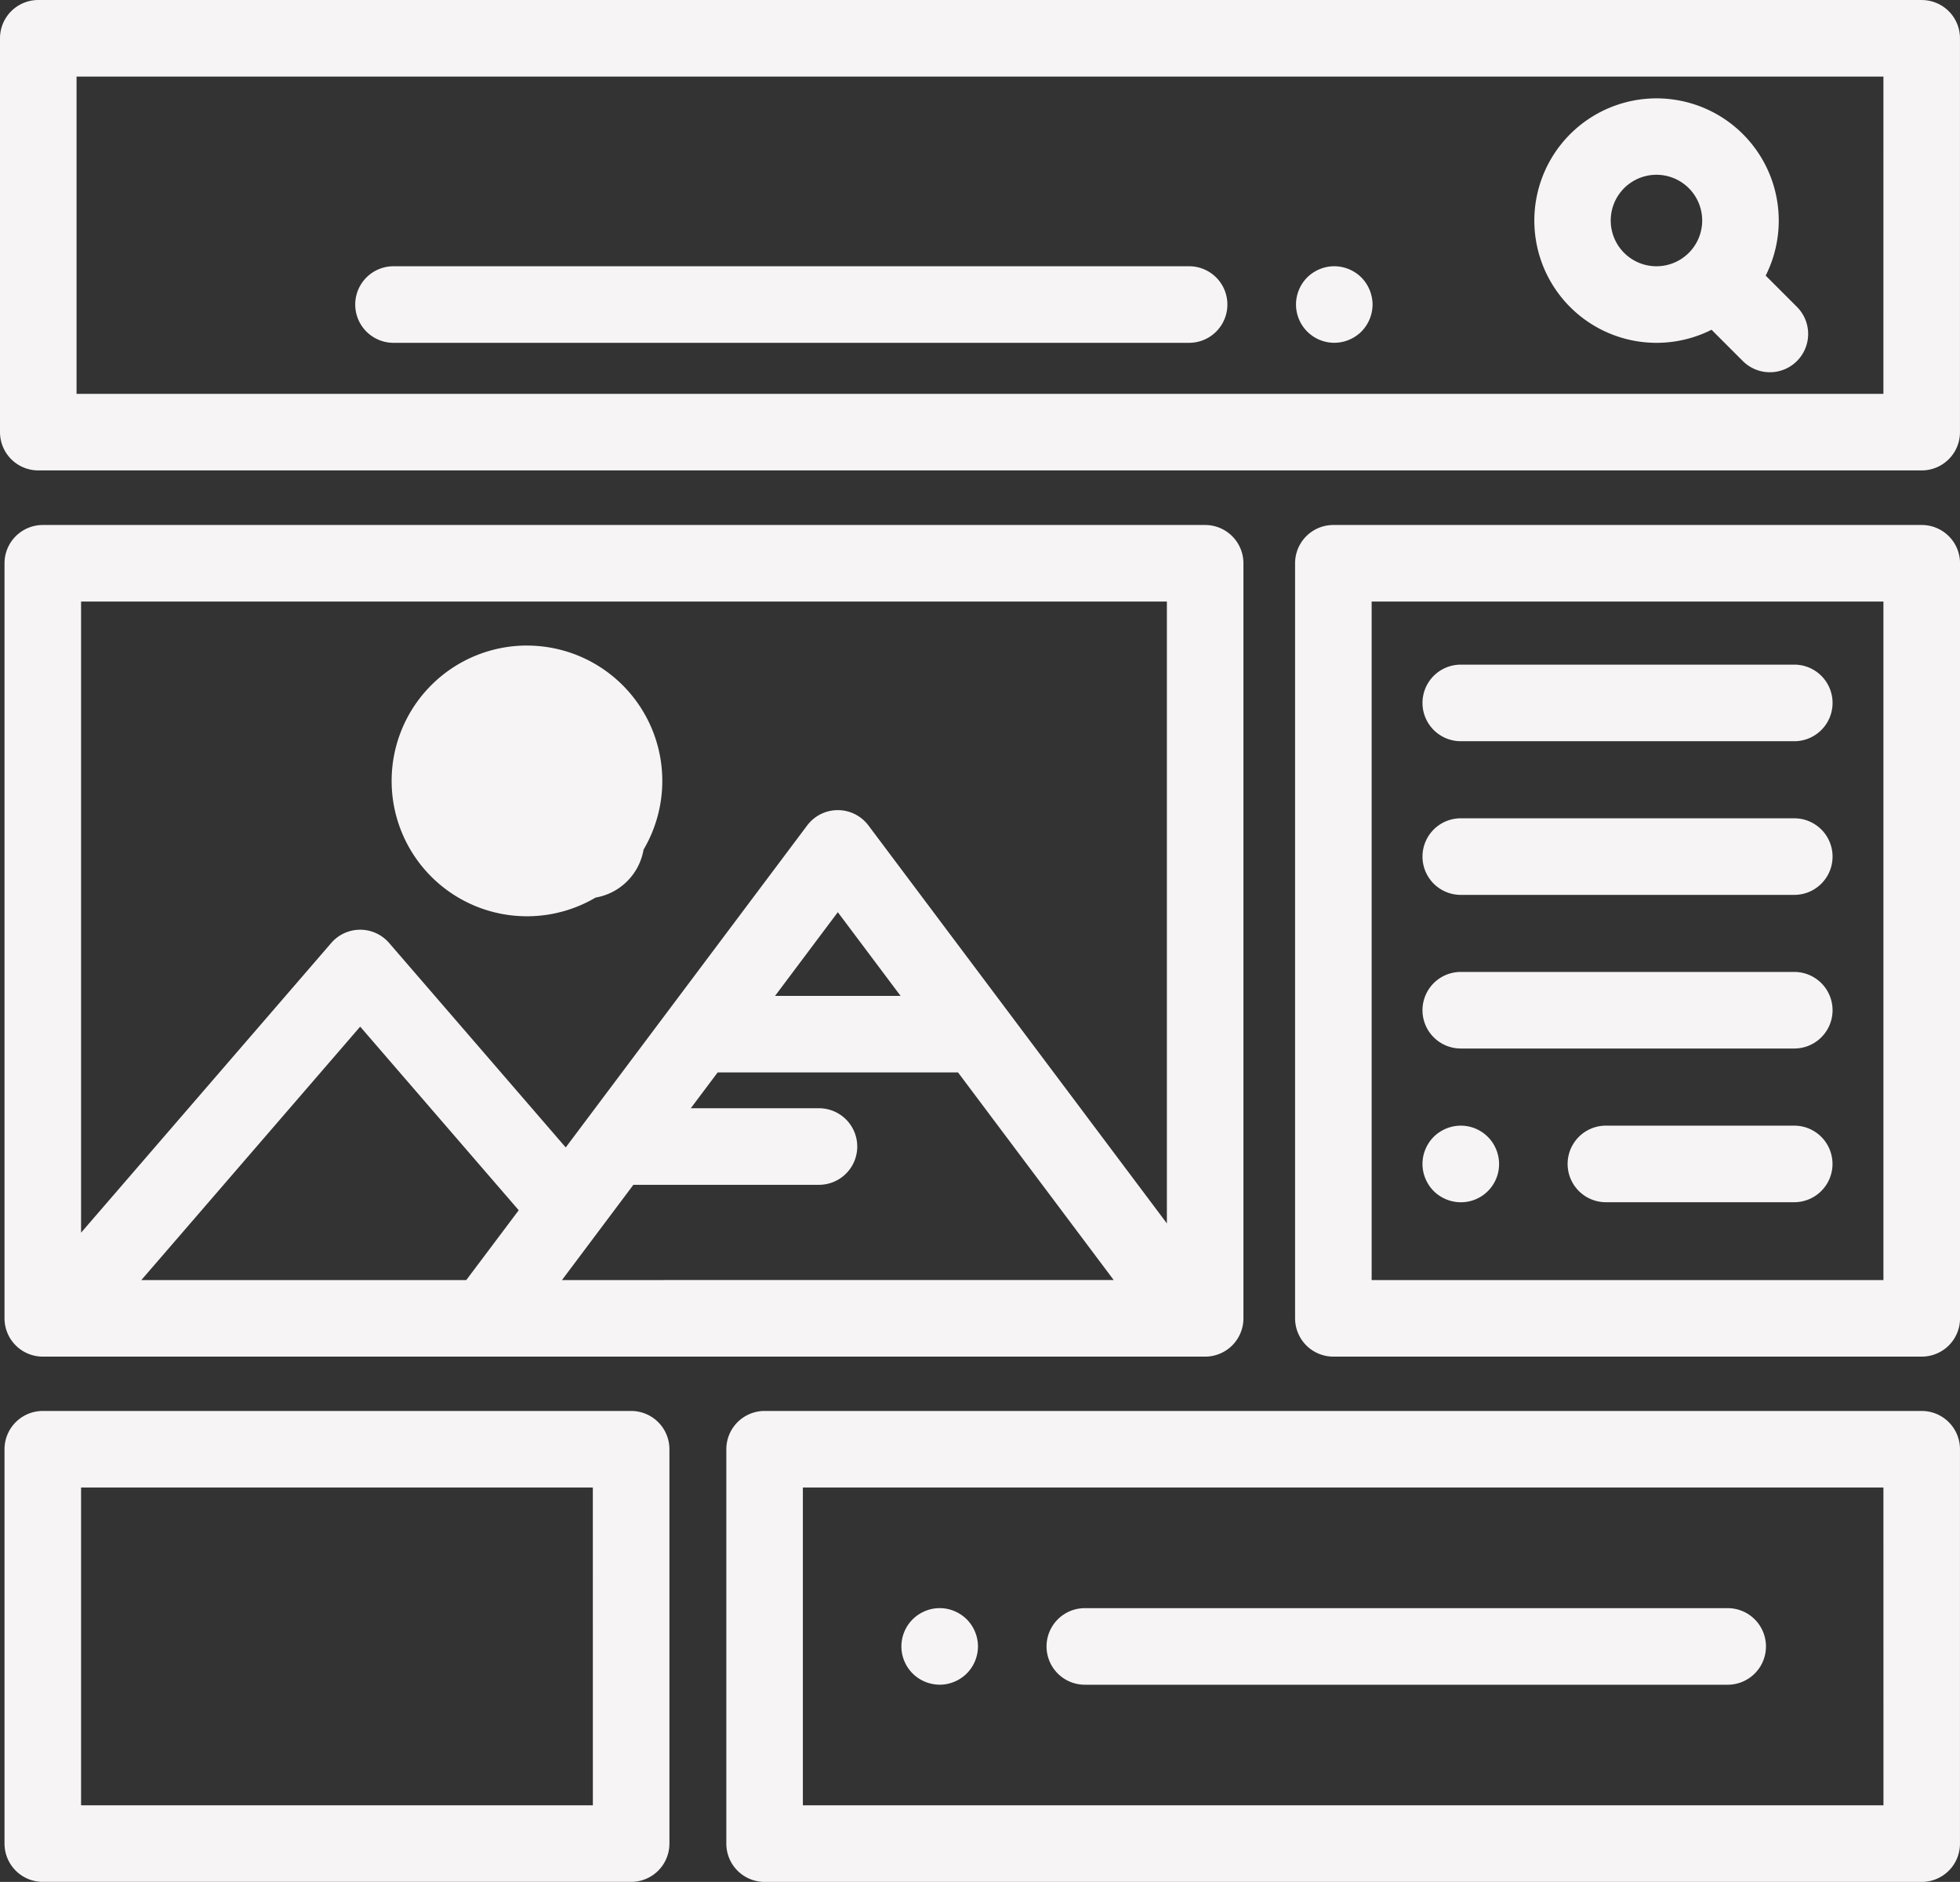 <svg xmlns="http://www.w3.org/2000/svg" width="194.8" height="187" viewBox="0 0 194.8 187">
  <rect x="0" y="0" width="194.8" height="187" fill="#333333" stroke="none"/>
  <g id="Group_27" data-name="Group 27" transform="translate(-443 -2819)">
    <path id="Path_30" data-name="Path 30" d="M190.993,10.249H3.805A3.805,3.805,0,0,0,0,14.051V53.188a3.805,3.805,0,0,0,3.805,3.805H190.993a3.805,3.805,0,0,0,3.805-3.805V14.051a3.805,3.805,0,0,0-3.805-3.8Zm-3.805,39.134H7.609V17.858H187.189Z" transform="translate(443 2808.751)" fill="#f6f4f4"/>
    <path id="Path_31" data-name="Path 31" d="M426.878,56.634l-3.107-3.107a12.146,12.146,0,1,0-5.381,5.381l3.107,3.107a3.8,3.8,0,1,0,5.381-5.381ZM416.13,51.267a4.545,4.545,0,1,1,1.331-3.214,4.545,4.545,0,0,1-1.331,3.214Z" transform="translate(194.716 2792.859)" fill="#f6f4f4"/>
    <path id="Path_32" data-name="Path 32" d="M346.074,82.846a3.824,3.824,0,0,0-.217-.712,3.884,3.884,0,0,0-.35-.658,3.821,3.821,0,0,0-.471-.578,3.649,3.649,0,0,0-.578-.471,3.767,3.767,0,0,0-.658-.35,3.841,3.841,0,0,0-.712-.217,3.766,3.766,0,0,0-1.487,0,3.888,3.888,0,0,0-1.947,1.038,4.014,4.014,0,0,0-.471.578,3.909,3.909,0,0,0-.35.658,3.806,3.806,0,0,0,2.058,4.967,4.031,4.031,0,0,0,.712.217,3.79,3.79,0,0,0,2.2-.217,3.9,3.9,0,0,0,.658-.35,3.628,3.628,0,0,0,.578-.471,3.84,3.84,0,0,0,1.114-2.69,3.785,3.785,0,0,0-.077-.745Z" transform="translate(233.263 2765.67)" fill="#f6f4f4"/>
    <path id="Path_33" data-name="Path 33" d="M175.672,79.786H96.6a3.8,3.8,0,1,0,0,7.609h79.073a3.8,3.8,0,1,0,0-7.609Z" transform="translate(385.51 2765.67)" fill="#f6f4f4"/>
    <path id="Path_34" data-name="Path 34" d="M120.509,147.364H4.986a3.805,3.805,0,0,0-3.805,3.805V226.2A3.805,3.805,0,0,0,4.986,230H120.509a3.805,3.805,0,0,0,3.805-3.805V151.169a3.805,3.805,0,0,0-3.805-3.805ZM47.074,222.392H14.78L36.53,197.21l15.757,18.244Zm9.512,0,7.095-9.464H82.128a3.8,3.8,0,1,0,0-7.609H69.388l2.669-3.559H95.946l15.472,20.627Zm21.177-28.236L84,185.838l6.238,8.316Zm38.942,22.605L87.039,177.214a3.805,3.805,0,0,0-6.081,0l-24,32L39.409,188.9a3.8,3.8,0,0,0-5.758,0L8.79,217.684v-62.71H116.706Z" transform="translate(442.268 2723.803)" fill="#f6f4f4"/>
    <path id="Path_35" data-name="Path 35" d="M115.746,178.846A13.451,13.451,0,1,0,129.2,192.3a13.451,13.451,0,0,0-13.45-13.451Zm0,19.292a5.838,5.838,0,1,0,0-.005Z" transform="translate(379.625 2704.299)" fill="#f6f4f4"/>
    <path id="Path_36" data-name="Path 36" d="M400.59,147.364H342.117a3.8,3.8,0,0,0-3.805,3.805V226.2A3.805,3.805,0,0,0,342.117,230H400.59A3.805,3.805,0,0,0,404.4,226.2V151.169a3.805,3.805,0,0,0-3.805-3.805Zm-3.805,75.028H345.922V154.974h50.863Z" transform="translate(233.404 2723.803)" fill="#f6f4f4"/>
    <path id="Path_37" data-name="Path 37" d="M408.547,183.835H375.4a3.8,3.8,0,1,0,0,7.609h33.147a3.8,3.8,0,1,0,0-7.61Z" transform="translate(212.783 2701.208)" fill="#f6f4f4"/>
    <path id="Path_38" data-name="Path 38" d="M408.547,223.969H375.4a3.8,3.8,0,1,0,0,7.609h33.147a3.8,3.8,0,1,0,0-7.609Z" transform="translate(212.783 2676.343)" fill="#f6f4f4"/>
    <path id="Path_39" data-name="Path 39" d="M408.547,264.1H375.4a3.8,3.8,0,1,0,0,7.609h33.147a3.8,3.8,0,1,0,0-7.609Z" transform="translate(212.783 2651.478)" fill="#f6f4f4"/>
    <path id="Path_40" data-name="Path 40" d="M379.127,307.3a3.807,3.807,0,0,0-.217-.712,4.018,4.018,0,0,0-.35-.658,3.8,3.8,0,0,0-4.619-1.4,4.017,4.017,0,0,0-.658.35,3.7,3.7,0,0,0-1.05,1.05,4.022,4.022,0,0,0-.35.658,3.783,3.783,0,0,0,0,2.911,3.988,3.988,0,0,0,.35.658,3.7,3.7,0,0,0,1.051,1.051,4.083,4.083,0,0,0,.658.35,3.862,3.862,0,0,0,.712.217,3.794,3.794,0,0,0,4.474-4.474Z" transform="translate(212.786 2626.614)" fill="#f6f4f4"/>
    <path id="Path_41" data-name="Path 41" d="M432.027,304.236H413.31a3.8,3.8,0,1,0,0,7.609h18.717a3.8,3.8,0,1,0,0-7.609Z" transform="translate(189.297 2626.615)" fill="#f6f4f4"/>
    <path id="Path_42" data-name="Path 42" d="M63.46,378.751H4.986a3.805,3.805,0,0,0-3.805,3.8v39.188a3.805,3.805,0,0,0,3.805,3.805H63.46a3.805,3.805,0,0,0,3.805-3.805V382.551A3.805,3.805,0,0,0,63.46,378.751Zm-3.805,39.183H8.79V386.36H59.653Z" transform="translate(442.268 2580.451)" fill="#f6f4f4"/>
    <path id="Path_43" data-name="Path 43" d="M308.537,378.751h-115a3.805,3.805,0,0,0-3.805,3.805v39.188a3.805,3.805,0,0,0,3.805,3.805h115a3.805,3.805,0,0,0,3.805-3.805V382.551a3.805,3.805,0,0,0-3.806-3.8Zm-3.8,39.183H197.34V386.36H304.733Z" transform="translate(325.456 2580.451)" fill="#f6f4f4"/>
    <path id="Path_44" data-name="Path 44" d="M243.014,433.317a3.88,3.88,0,0,0-.217-.712,3.776,3.776,0,0,0-.35-.658,3.7,3.7,0,0,0-1.05-1.051,3.962,3.962,0,0,0-1.37-.571,3.912,3.912,0,0,0-1.487,0,4.011,4.011,0,0,0-.712.221,3.918,3.918,0,0,0-.655.35,3.657,3.657,0,0,0-.578.471,3.889,3.889,0,0,0-.476.578,3.771,3.771,0,0,0-.35.658,3.782,3.782,0,0,0-.217,2.195,4,4,0,0,0,.217.715,3.84,3.84,0,0,0,.35.654,3.907,3.907,0,0,0,.475.579,3.836,3.836,0,0,0,2.69,1.114,3.768,3.768,0,0,0,.742-.072,3.861,3.861,0,0,0,.712-.221,3.463,3.463,0,0,0,.658-.35,3.692,3.692,0,0,0,1.05-1.05,3.86,3.86,0,0,0,.35-.655,3.984,3.984,0,0,0,.217-.715,3.656,3.656,0,0,0,0-1.483Z" transform="translate(297.11 2548.542)" fill="#f6f4f4"/>
    <path id="Path_45" data-name="Path 45" d="M341.086,430.252H277.194a3.805,3.805,0,1,0,0,7.61h63.891a3.805,3.805,0,1,0,0-7.61Z" transform="translate(273.625 2548.544)" fill="#f6f4f4"/>
  </g>
</svg>
